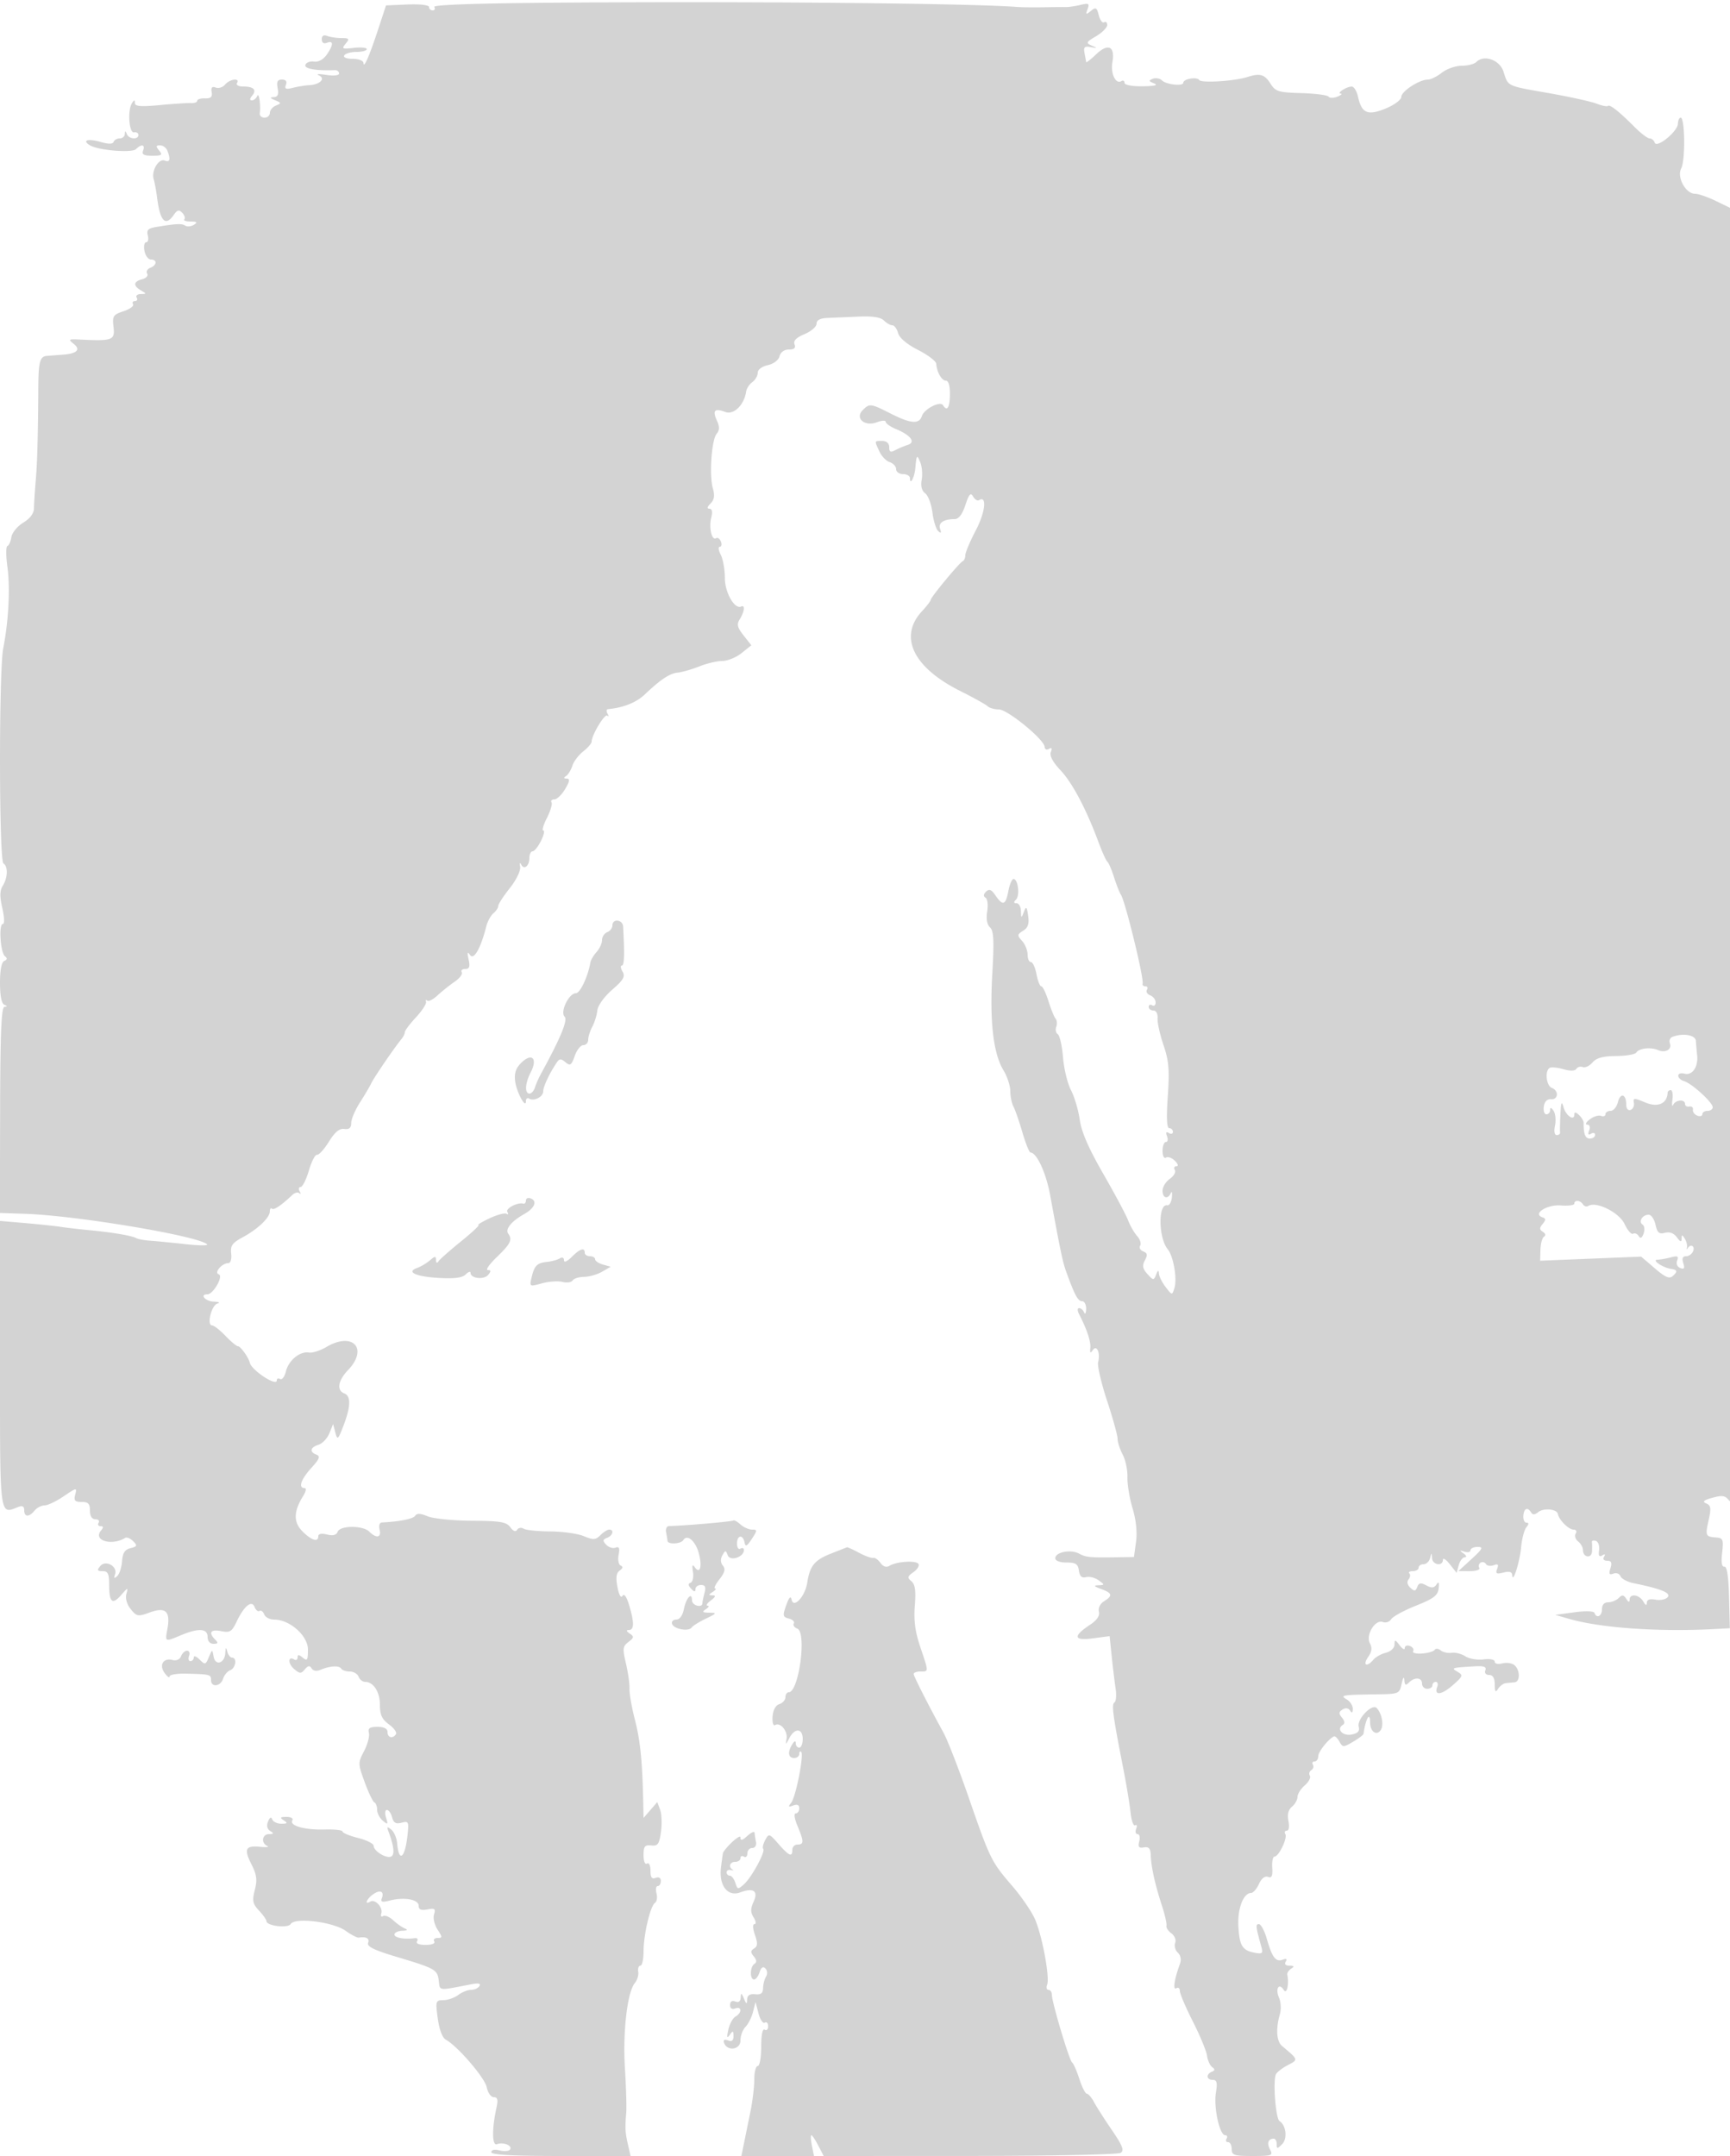 <svg xmlns="http://www.w3.org/2000/svg" width="500" height="623"><path d="M162.698.762c-24.572.17-37.587.608-37.191 1.25.336.543.134.988-.448.988-.582 0-1.059-.442-1.059-.981 0-.565-2.64-.871-6.219-.721l-6.218.261-2.119 6.471c-2.588 7.905-4.296 11.889-4.381 10.22-.036-.714-1.375-1.25-3.122-1.25-1.785 0-2.802-.417-2.441-1 .34-.55 1.941-1 3.559-1s2.941-.36 2.941-.799c0-.44-1.681-.603-3.736-.363-3.368.393-3.602.275-2.378-1.201 1.198-1.443 1.058-1.637-1.182-1.637-1.397 0-3.252-.273-4.122-.607-1.03-.395-1.582-.057-1.582.969 0 .989.558 1.361 1.5 1 1.943-.746 1.908.611-.09 3.463-.965 1.378-2.403 2.153-3.657 1.973-1.137-.164-2.259.265-2.493.952-.381 1.116 3.008 1.722 8.49 1.519.688-.026 1.25.403 1.25.953 0 .594-1.524.762-3.75.413-2.062-.323-3.009-.261-2.104.139 2.068.912.348 2.675-2.766 2.835-1.166.06-3.292.403-4.723.762-2.066.519-2.484.341-2.023-.859.379-.989-.016-1.512-1.144-1.512-1.299 0-1.605.615-1.245 2.5.346 1.814.035 2.519-1.134 2.57-1.209.053-1.112.276.389.893 1.836.755 1.856.881.25 1.537-.963.393-1.75 1.341-1.75 2.107 0 .766-.695 1.393-1.544 1.393-.849 0-1.471-.562-1.381-1.25.317-2.443-.241-6.23-.737-5-.278.687-.972 1.25-1.544 1.25-.682 0-.656-.462.075-1.342C74.277 25.961 73.34 25 70.274 25c-1.34 0-2.12-.44-1.774-1 .967-1.565-2.113-1.171-3.451.441-.657.792-1.871 1.181-2.697.864-1.061-.407-1.407-.023-1.177 1.309.242 1.402-.252 1.866-1.925 1.807-1.237-.044-2.25.265-2.25.687 0 .422-.788.724-1.75.671-.962-.054-5.013.209-9 .583-5.552.522-7.254.383-7.265-.59-.012-.99-.202-.979-.854.05-1.321 2.084-.834 8.719.619 8.428.688-.137 1.25.2 1.25.75 0 1.439-2.739 1.234-3.338-.25-.403-1-.52-1-.583 0-.043.688-.717 1.25-1.496 1.25s-1.567.451-1.75 1.002c-.222.665-1.488.67-3.767.017-3.627-1.04-5.451-.493-3.133.939 2.4 1.484 12.199 2.31 13.381 1.128 1.567-1.567 2.719-1.335 2.048.414-.439 1.143.194 1.5 2.653 1.5 2.758 0 3.048-.219 1.985-1.5-1.013-1.221-.963-1.5.271-1.5.833 0 1.788.712 2.122 1.582.968 2.521.713 3.396-.816 2.809-1.743-.669-3.896 3.01-3.159 5.397.291.941.726 3.287.968 5.212.871 6.928 2.406 8.562 4.813 5.126 1.051-1.5 1.549-1.621 2.497-.607.651.698.911 1.541.577 1.874-.333.334.481.614 1.81.622 1.859.012 2.081.228.965.934-.799.506-1.924.622-2.5.26-1.049-.66-2.308-.608-8.197.338-2.542.408-3.05.887-2.634 2.479.284 1.086.076 1.974-.462 1.974s-.763 1.125-.5 2.5 1.101 2.5 1.862 2.5c1.878 0 1.754 1.644-.18 2.386-.86.33-1.265 1.083-.9 1.674.369.597-.27 1.319-1.436 1.624-2.559.669-2.69 1.874-.351 3.236 1.652.962 1.648 1.021-.059 1.05-.995.016-1.531.48-1.191 1.03.34.55.115 1-.5 1s-.862.414-.55.919c.313.506-.92 1.411-2.739 2.011-3.033 1.001-3.273 1.381-2.9 4.581.445 3.809-.305 4.085-9.811 3.602-3.204-.162-3.347-.056-1.69 1.259 2.109 1.673.935 2.816-3.209 3.123-1.431.105-3.501.262-4.601.348-1.947.153-2.386 1.766-2.427 8.907-.077 13.732-.293 21.805-.714 26.75-.281 3.3-.522 7.047-.536 8.326-.016 1.51-1.106 2.983-3.105 4.199-1.694 1.03-3.236 2.908-3.428 4.174-.191 1.266-.708 2.425-1.148 2.577-.44.152-.442 2.852-.005 6 .842 6.063.358 15.578-1.197 23.523C-.348 193.874-.294 248.7 1 249.5c1.357.838 1.261 4.109-.188 6.429-.878 1.407-.915 3.095-.139 6.487.599 2.614.662 4.584.148 4.584-1.247 0-.699 8.307.614 9.326.734.57.677.984-.185 1.333C.451 277.984 0 280.271 0 284c0 3.731.451 6.015 1.25 6.338.92.371.933.525.048.583-.906.06-1.218 7.41-1.266 29.829l-.065 29.75 7.376.249c14.942.505 50.33 6.456 52.515 8.832.353.384-2.508.349-6.358-.077-3.85-.427-8.394-.871-10.098-.987-1.704-.116-3.504-.446-4-.733-1.227-.709-6.773-1.658-13.402-2.292-3.025-.289-6.85-.732-8.5-.986-1.65-.253-6.262-.741-10.25-1.085L0 352.796v41.602c0 44.703-.194 43.188 5.25 41.069 1.223-.476 1.75-.197 1.75.926 0 2.018 1.374 2.067 3 .107.685-.825 1.985-1.5 2.89-1.5s3.394-1.188 5.531-2.64c3.732-2.536 3.863-2.556 3.326-.5-.457 1.749-.12 2.14 1.847 2.14 1.9 0 2.406.526 2.406 2.5 0 1.598.563 2.5 1.559 2.5.857 0 1.281.45.941 1-.34.55-.086 1 .563 1 .849 0 .881.362.117 1.284-2.371 2.856 3.121 4.502 7.008 2.1.455-.281 1.486.147 2.29.951 1.284 1.284 1.191 1.532-.758 2.023-1.648.415-2.278 1.388-2.443 3.774-.123 1.768-.752 3.699-1.398 4.291-.866.795-1.03.665-.626-.495.809-2.323-2.715-4.281-4.29-2.383-.985 1.186-.858 1.455.687 1.455 1.54 0 1.895.739 1.895 3.939 0 5.117.923 5.899 3.483 2.953 1.949-2.244 2.042-2.262 1.502-.281-.351 1.283.144 3 1.262 4.381 1.727 2.132 2.068 2.188 5.578.919 4.538-1.641 5.94-.285 5.002 4.839-.686 3.752-.75 3.724 3.974 1.75 5.063-2.116 7.654-1.946 7.654.5 0 1.216.667 2 1.7 2 1.322 0 1.433-.267.5-1.2-2.044-2.044-1.331-3.076 1.707-2.469 2.551.511 3.099.176 4.481-2.737 2.162-4.555 4.384-6.353 5.205-4.212.339.883.972 1.387 1.407 1.118.435-.269 1.048.184 1.364 1.006.315.822 1.608 1.494 2.872 1.494 4.512 0 9.764 4.657 9.764 8.658 0 3.075-.214 3.409-1.5 2.342-1.118-.928-1.5-.944-1.5-.063 0 .649-.419.922-.931.606-1.85-1.143-1.921 1.139-.085 2.712 1.656 1.417 2.03 1.433 3.111.131.916-1.105 1.416-1.178 1.966-.288.454.736 1.447.892 2.588.409 2.706-1.147 5.361-1.3 5.952-.343.285.46 1.405.836 2.489.836 1.085 0 2.232.675 2.548 1.5.317.825 1.171 1.5 1.898 1.5 2.411 0 4.264 2.894 4.264 6.661 0 2.853.606 4.159 2.605 5.616 1.433 1.043 2.351 2.308 2.041 2.81-.889 1.439-2.446 1.065-2.446-.587 0-.989-.99-1.5-2.906-1.5-2.266 0-2.812.386-2.474 1.75.237.962-.39 3.325-1.395 5.25-1.781 3.412-1.776 3.638.185 9 1.106 3.025 2.366 5.65 2.8 5.833.435.184.79 1.141.79 2.128 0 .987.74 2.408 1.644 3.159 1.462 1.213 1.565 1.115.933-.878-.397-1.25-.291-2.242.239-2.242.523 0 1.202.959 1.508 2.132.422 1.613 1.089 1.993 2.74 1.562 2.054-.537 2.152-.306 1.676 3.917-.726 6.441-2.494 7.633-2.96 1.996-.125-1.503-.885-3.267-1.691-3.92-1.209-.981-1.343-.866-.772.656 1.519 4.049 1.795 6.47.805 7.082-1.285.794-5.122-1.488-5.122-3.047 0-.627-2.025-1.65-4.5-2.274-2.475-.623-4.5-1.464-4.499-1.868.001-.405-2.33-.665-5.18-.579-5.749.174-10.274-1.115-9.322-2.655.346-.56-.4-.995-1.69-.987-1.858.013-2.016.205-.809.985 1.222.79 1.099.972-.667.985-1.191.008-2.376-.548-2.633-1.235-.309-.827-.725-.624-1.229.601-.491 1.192-.265 2.166.633 2.735 1.117.707 1.047.886-.354.899-2.005.017-2.375 2.558-.5 3.43.688.32-.232.433-2.044.25-4.28-.431-4.78.595-2.496 5.122 1.493 2.959 1.682 4.45.934 7.346-.804 3.108-.629 3.967 1.208 5.939 1.181 1.268 2.148 2.635 2.148 3.037 0 1.414 6.213 2.165 7.025.85 1.222-1.977 12.25-.612 15.867 1.964 1.638 1.166 3.345 2.057 3.793 1.98 2.139-.367 3.202.227 2.709 1.513-.404 1.053 1.724 2.095 8.281 4.055 11.198 3.349 11.758 3.669 12.148 6.943.347 2.922-.334 2.851 9.302.979 2.154-.418 2.913-.263 2.441.5-.376.609-1.471 1.107-2.434 1.107-.962 0-2.623.661-3.691 1.468-1.067.808-2.996 1.483-4.285 1.5-2.249.031-2.315.245-1.633 5.282.441 3.255 1.332 5.591 2.344 6.147 3.417 1.878 11.264 11.01 11.811 13.745.315 1.572 1.227 2.858 2.026 2.858 1.093 0 1.293.739.803 2.969-1.371 6.241-1.311 11.17.129 10.617 1.809-.694 4.5.385 3.797 1.522-.306.495-1.653.624-2.994.287-1.487-.373-2.439-.179-2.439.497 0 .774 6.063 1.108 20.125 1.108h20.125l-.746-3.25c-.812-3.534-.877-4.712-.512-9.25.132-1.65-.038-7.454-.379-12.897-.655-10.448.698-21.996 2.881-24.603.691-.825 1.128-2.288.97-3.25-.158-.963.123-1.75.624-1.75.502 0 .912-1.826.912-4.057 0-4.897 1.946-13.194 3.305-14.091.54-.356.734-1.593.432-2.75-.302-1.156-.142-2.102.357-2.102.498 0 .906-.661.906-1.469 0-.894-.586-1.243-1.5-.893-1.102.423-1.5-.131-1.5-2.09 0-1.523-.429-2.401-1-2.048-.583.36-1-.652-1-2.429 0-2.555.36-3.009 2.225-2.809 1.905.204 2.309-.361 2.806-3.922.319-2.288.21-5.161-.243-6.383l-.822-2.224-1.983 2.287-1.983 2.286-.092-4.403c-.249-11.934-.852-17.958-2.394-23.903-.928-3.575-1.637-7.625-1.576-9 .061-1.375-.401-4.663-1.027-7.307-1.018-4.301-.942-4.956.726-6.231 1.619-1.237 1.666-1.556.363-2.428-1.007-.673-1.089-1.008-.25-1.019 1.561-.019 1.585-2.164.081-7.185-.734-2.451-1.448-3.449-1.921-2.685-.457.741-1.03-.266-1.463-2.574-.513-2.739-.327-4.058.671-4.757.921-.644 1.013-1.119.277-1.425-.607-.252-.878-1.642-.602-3.088.377-1.971.152-2.494-.9-2.09-.772.296-1.986-.086-2.699-.848-1.066-1.141-1.02-1.492.255-1.982 1.68-.645 2.134-2.381.622-2.381-.51 0-1.651.723-2.535 1.607-1.393 1.393-2.033 1.43-4.807.281-1.761-.73-6.132-1.342-9.715-1.361-3.583-.019-7.045-.378-7.695-.797-.649-.42-1.48-.278-1.846.314-.427.691-1.138.429-1.989-.734-1.116-1.526-2.867-1.82-11.154-1.871-5.407-.034-11.143-.614-12.747-1.289-2.045-.86-3.115-.907-3.579-.156-.555.897-4.49 1.691-9.66 1.948-.657.033-.931.923-.634 2.058.606 2.317-.938 2.629-2.967.6-1.855-1.854-8.438-1.837-9.152.025-.372.968-1.354 1.222-3.069.791-1.56-.391-2.522-.21-2.522.476 0 1.838-1.944 1.255-4.57-1.371-2.669-2.669-2.605-5.757.212-10.271.802-1.286.966-2.25.381-2.25-1.895 0-1.043-2.532 1.956-5.816 2.349-2.572 2.667-3.383 1.5-3.83-2.095-.804-1.833-2.107.578-2.872 1.132-.359 2.545-1.852 3.141-3.318l1.083-2.664.644 2.457c.594 2.264.78 2.104 2.36-2.033 2.112-5.531 2.182-8.531.215-9.286-2.261-.867-1.807-3.709 1.075-6.717 5.98-6.241 1.389-11.192-6.217-6.705-1.795 1.059-4.072 1.789-5.061 1.622-2.605-.44-5.866 2.228-6.665 5.453-.38 1.535-1.127 2.521-1.661 2.191-.534-.33-.971-.15-.971.4 0 1.876-7.31-2.927-7.815-5.136-.342-1.495-2.683-4.746-3.417-4.746-.413 0-2.041-1.35-3.618-3-1.576-1.65-3.302-3-3.835-3-1.638 0-.211-5.866 1.541-6.331.904-.24.407-.489-1.106-.553-2.464-.104-4.15-2.116-1.773-2.116 1.672 0 4.667-5.285 3.261-5.754-1.454-.485.892-3.246 2.757-3.246.651 0 1.003-1.176.821-2.75-.26-2.264.302-3.083 3.184-4.636 4.452-2.399 7.961-5.709 7.983-7.531.009-.779.28-1.153.602-.832.536.536 2.689-.905 5.908-3.953.698-.662 1.62-.887 2.048-.5.429.386.456.14.06-.548-.395-.687-.269-1.25.282-1.25.55 0 1.625-2.138 2.388-4.75.763-2.613 1.826-4.667 2.362-4.565.537.101 2.076-1.595 3.42-3.771 1.715-2.774 3.042-3.875 4.446-3.685 1.423.193 2.003-.307 2.007-1.729.003-1.1 1.161-3.8 2.573-6s2.869-4.675 3.239-5.5c.66-1.475 6.717-10.342 8.68-12.708.551-.664 1.002-1.576 1.002-2.027 0-.451 1.449-2.382 3.221-4.292 1.771-1.91 3.083-3.923 2.916-4.473-.167-.55-.014-.71.34-.356.354.354 1.687-.321 2.962-1.5 1.275-1.179 3.507-2.959 4.96-3.956 1.453-.997 2.381-2.234 2.063-2.75-.319-.516.13-.938.998-.938 1.2 0 1.434-.658.978-2.75-.452-2.071-.344-2.384.435-1.266 1.079 1.548 3.094-2.02 4.657-8.248.367-1.46 1.297-3.178 2.068-3.817.771-.64 1.402-1.596 1.402-2.123 0-.528 1.495-2.835 3.322-5.128 1.858-2.331 3.188-5.049 3.017-6.168-.167-1.1-.048-1.435.264-.744.79 1.749 2.397.532 2.397-1.815 0-1.068.417-1.941.927-1.941.509 0 1.6-1.35 2.423-3s1.13-3 .681-3c-.448 0 .022-1.642 1.044-3.648 1.023-2.006 1.623-4.031 1.334-4.5-.29-.469.078-.852.816-.852.739 0 2.141-1.35 3.116-3 1.321-2.236 1.439-3.004.466-3.015-.903-.011-.962-.243-.192-.75.614-.404 1.428-1.736 1.809-2.959.382-1.223 1.793-3.088 3.135-4.144 1.343-1.056 2.441-2.322 2.441-2.814 0-1.911 3.787-8.201 4.533-7.529.433.391.464.149.068-.539-.395-.687-.355-1.284.09-1.327 4.485-.424 8.182-1.897 10.666-4.251 4.606-4.363 7.161-6.058 9.514-6.309 1.322-.141 4.151-.955 6.287-1.809 2.135-.855 5.111-1.556 6.612-1.559 1.502-.003 4.002-1.023 5.557-2.267l2.827-2.263-2.243-2.851c-1.838-2.336-2.032-3.19-1.077-4.719 1.313-2.103 1.554-4.206.416-3.64-1.902.948-4.75-4-4.75-8.251 0-2.424-.536-5.441-1.191-6.706-.655-1.264-.781-2.298-.281-2.298s.651-.672.336-1.494c-.316-.822-.944-1.266-1.397-.986-1.244.769-2.134-3.007-1.399-5.935.423-1.686.238-2.585-.531-2.585-.764 0-.65-.529.321-1.501 1.098-1.098 1.277-2.284.667-4.413-1.087-3.789-.367-13.969 1.115-15.754.842-1.016.863-2.031.074-3.762-1.355-2.973-.675-3.696 2.383-2.533 2.476.941 5.486-1.994 6.061-5.91.127-.865.93-2.084 1.786-2.71.856-.626 1.556-1.84 1.556-2.698 0-.908 1.211-1.826 2.898-2.197 1.686-.37 3.111-1.449 3.407-2.579.309-1.181 1.37-1.943 2.708-1.943 1.545 0 2.03-.447 1.625-1.5-.396-1.032.507-1.952 2.893-2.949 1.908-.797 3.469-2.147 3.469-3 0-1.056 1.037-1.593 3.25-1.684 1.787-.073 5.856-.247 9.041-.387 3.896-.172 6.245.199 7.179 1.133.763.763 1.861 1.387 2.44 1.387.578 0 1.327 1.013 1.664 2.25.381 1.404 2.551 3.236 5.769 4.872 2.836 1.443 5.2 3.243 5.254 4 .17 2.428 1.581 4.878 2.809 4.878.731 0 1.173 1.543 1.143 3.997-.047 3.837-.805 5.016-1.991 3.097-.812-1.314-5.455 1.078-6.127 3.156-.775 2.398-3.213 2.196-9.012-.746-5.773-2.929-6.097-2.969-8.062-1.004-2.349 2.349.556 4.864 4.073 3.526 1.414-.537 2.57-.592 2.57-.123 0 .47 1.335 1.407 2.967 2.083 4.245 1.759 5.78 3.826 3.396 4.575-1.025.322-2.651 1.006-3.613 1.52-1.364.73-1.75.54-1.75-.858 0-1.128-.743-1.794-2-1.794-2.354 0-2.302-.185-.848 3.005.633 1.39 1.983 2.792 3 3.114 1.016.323 1.848 1.231 1.848 2.019s.9 1.433 2 1.433 2 .525 2 1.167c0 2.268 1.311-.181 1.555-2.904.349-3.906.464-4.031 1.453-1.575.485 1.204.655 3.44.378 4.97-.329 1.812.027 3.171 1.022 3.899.84.614 1.775 3.088 2.078 5.498.303 2.41 1.059 4.846 1.679 5.413.811.741.965.562.545-.635-.606-1.731 1.033-2.833 4.212-2.833 1.168 0 2.207-1.36 3.097-4.056 1.048-3.176 1.53-3.714 2.221-2.479.486.867 1.258 1.345 1.717 1.062 2.35-1.453 1.837 3.449-.911 8.69-1.675 3.197-3.046 6.443-3.046 7.214 0 .771-.337 1.552-.75 1.736-.967.429-9.25 10.432-9.25 11.17 0 .308-1.136 1.786-2.524 3.284-6.819 7.357-2.57 16.236 11.024 23.036 3.85 1.926 7.428 3.916 7.95 4.422.523.507 1.98.921 3.238.921 2.497 0 13.096 8.66 13.23 10.809.046.737.593.993 1.252.586.783-.484.962-.181.542.914-.41 1.068.57 2.908 2.817 5.291 3.423 3.629 7.479 11.322 11.02 20.9 1.017 2.75 2.144 5.225 2.505 5.5.361.275 1.23 2.3 1.931 4.5.702 2.2 1.586 4.45 1.965 5 1.252 1.816 6.748 24.315 6.29 25.75-.132.413.237.75.819.75s.779.453.437 1.007c-.343.554.081 1.277.941 1.607.859.33 1.563 1.253 1.563 2.052 0 .799-.45 1.174-1 .834-.55-.34-1-.141-1 .441s.614 1.059 1.363 1.059c.796 0 1.296.937 1.201 2.25-.089 1.238.682 4.725 1.715 7.75 1.543 4.524 1.763 7.141 1.238 14.75-.431 6.252-.294 9.25.423 9.25.583 0 1.06.477 1.06 1.059s-.526.734-1.17.336c-.787-.486-.961-.178-.531.941.351.915.202 1.664-.33 1.664-.533 0-.969 1.152-.969 2.559 0 1.464.431 2.293 1.008 1.936.554-.342 1.711.081 2.571.941.907.908 1.089 1.564.433 1.564-.621 0-.83.486-.463 1.08.367.594-.281 1.744-1.441 2.557-1.159.812-2.108 2.351-2.108 3.42 0 2.174 1.533 2.618 2.39.693.307-.687.446-.125.31 1.25s-.747 2.405-1.357 2.289c-2.661-.506-2.532 9.446.165 12.711 1.643 1.989 2.77 8.549 1.925 11.21-.67 2.113-.682 2.111-2.531-.294-1.022-1.329-1.899-3.091-1.95-3.916-.068-1.095-.286-1.01-.808.315-.681 1.728-.803 1.72-2.51-.167-1.399-1.546-1.56-2.418-.732-3.965.829-1.549.723-2.113-.484-2.576-.849-.326-1.247-1.074-.883-1.663.363-.588-.027-1.83-.867-2.759-.841-.929-2.019-2.977-2.618-4.553-.599-1.575-3.831-7.624-7.182-13.441-4.219-7.324-6.31-12.133-6.8-15.634-.389-2.782-1.522-6.612-2.519-8.513-.997-1.9-2.038-6.175-2.312-9.5-.275-3.324-.956-6.336-1.514-6.693-.558-.357-.759-1.315-.447-2.128.312-.814.231-1.872-.18-2.351-.412-.48-1.349-2.784-2.082-5.122-.734-2.337-1.662-4.25-2.063-4.25-.401 0-1.024-1.575-1.385-3.5s-1.086-3.5-1.611-3.5c-.525 0-.955-.977-.955-2.171s-.717-2.964-1.594-3.933c-1.466-1.619-1.441-1.857.309-2.95 1.413-.882 1.785-1.994 1.444-4.315-.396-2.699-.566-2.853-1.239-1.129-.737 1.889-.783 1.876-.85-.252-.038-1.238-.61-2.25-1.27-2.25-.839 0-.884-.316-.149-1.051 1.172-1.172.591-5.949-.722-5.949-.461 0-1.134 1.575-1.495 3.5-.765 4.076-1.607 4.359-3.717 1.25-1.15-1.696-1.817-1.97-2.709-1.113-.779.75-.834 1.352-.161 1.768.562.348.777 2.135.479 3.973-.348 2.142-.055 3.796.816 4.609 1.078 1.007 1.213 3.771.658 13.391-.792 13.705.29 23.082 3.217 27.882 1.087 1.782 1.977 4.484 1.979 6.004.002 1.52.417 3.545.921 4.5.504.955 1.671 4.323 2.593 7.486.922 3.163 1.972 5.764 2.333 5.781 1.819.087 4.489 5.874 5.666 12.282 3.019 16.427 3.628 19.327 4.661 22.187 2.442 6.759 3.379 8.5 4.574 8.5.691 0 1.22 1.012 1.177 2.25-.043 1.238-.306 1.688-.583 1-.278-.688-.921-1.25-1.43-1.25-.557 0-.567.695-.024 1.75 2.275 4.42 3.436 7.913 3.24 9.75-.158 1.48.022 1.653.692.666 1.172-1.726 2.281.737 1.57 3.488-.262 1.015.894 5.995 2.569 11.067 1.675 5.072 3.048 10.022 3.051 11 .004.978.674 3.059 1.489 4.622.816 1.564 1.428 4.489 1.36 6.5-.068 2.012.598 6.056 1.48 8.987 1.019 3.385 1.386 6.929 1.004 9.711l-.6 4.381-4.62.071c-8.238.127-9.196.036-11.265-1.071-2.414-1.292-6.854-.413-6.854 1.357 0 .735 1.325 1.236 3.25 1.231 2.652-.008 3.311.422 3.582 2.335.236 1.667.837 2.213 2.079 1.889.961-.252 2.585.155 3.609.904 1.807 1.322 1.805 1.364-.079 1.441-1.458.059-1.257.329.809 1.083 3.249 1.187 3.425 1.936.832 3.554-1.126.704-1.73 1.938-1.464 2.991.3 1.189-.567 2.467-2.571 3.793-5.031 3.327-4.751 4.662.823 3.923l4.832-.641.611 5.859c.335 3.222.843 7.413 1.127 9.313.284 1.9.129 3.7-.346 4-.877.555-.453 3.718 2.552 19.046.917 4.675 1.866 10.411 2.111 12.747.244 2.336.844 4 1.332 3.698.488-.302.62.149.293 1.003-.328.854-.14 1.552.417 1.552.558 0 .77.934.471 2.075-.424 1.622-.131 2.004 1.344 1.75 1.416-.244 1.907.298 1.97 2.175.114 3.416 1.241 8.535 3.193 14.5.9 2.75 1.512 5.433 1.359 5.962-.152.529.486 1.52 1.419 2.202.948.693 1.435 1.919 1.105 2.781-.325.847.014 2.106.754 2.797.835.78 1.067 2.019.613 3.258-1.604 4.372-2.105 7.666-1.067 7.025.572-.354 1.04-.004 1.04.778 0 .781 1.688 4.745 3.75 8.809 2.063 4.063 3.909 8.513 4.103 9.888.194 1.375.869 2.872 1.5 3.326.849.612.822.958-.103 1.333-1.746.709-1.564 2.341.262 2.341 1.19 0 1.383.807.905 3.792-.672 4.203 1.086 12.208 2.681 12.208.561 0 .742.45.402 1-.34.55-.141 1 .441 1s1.059.9 1.059 2c0 1.779.667 2 6.035 2 5.584 0 5.961-.14 5.035-1.869-.985-1.841-.534-3.131 1.097-3.131.458 0 .833.707.833 1.571 0 1.428.144 1.428 1.568.003 1.59-1.589 1.154-5.435-.756-6.666-1.149-.741-1.97-12.034-.99-13.62.398-.644 1.972-1.819 3.498-2.61 2.952-1.532 2.972-1.471-1.785-5.467-1.605-1.349-1.844-4.966-.608-9.211.401-1.375.283-3.514-.262-4.754-1.141-2.6-.016-4.415 1.374-2.217.882 1.394 1.567-1.569 1.027-4.437-.095-.5.415-1.281 1.131-1.735.964-.612.833-.83-.506-.842-1.125-.009-1.535-.458-1.086-1.185.48-.776.187-.964-.868-.559-1.994.765-3.061-.631-4.602-6.021-.668-2.338-1.696-4.25-2.284-4.25-1.003 0-.927.691.726 6.627.513 1.844.252 2.063-1.962 1.64-3.581-.685-4.405-2.045-4.701-7.767-.259-5.011 1.473-9.5 3.666-9.5.604 0 1.632-1.169 2.283-2.598.735-1.614 1.725-2.39 2.614-2.049 1.079.414 1.38-.237 1.227-2.652-.112-1.761.174-3.201.637-3.201 1.247 0 3.845-5.39 3.144-6.524-.332-.537-.138-.976.431-.976.6 0 .798-1.179.473-2.806-.377-1.886-.041-3.238 1.025-4.122.872-.724 1.586-1.997 1.586-2.827 0-.831.941-2.327 2.092-3.325 1.15-.997 1.818-2.257 1.484-2.798-.335-.541-.144-1.271.424-1.622.568-.351.774-1.057.457-1.569-.316-.512-.098-.931.484-.931s1.059-.675 1.059-1.5c0-1.313 2.969-5.048 4.57-5.75.314-.137 1.017.547 1.561 1.52.943 1.685 1.133 1.687 3.93.035 1.617-.955 2.973-1.977 3.016-2.271.642-4.49 1.923-6.661 1.923-3.26 0 2.631 1.932 3.947 3.089 2.104.91-1.449.293-4.728-1.188-6.315-1.31-1.403-5.775 3.205-5.207 5.374.342 1.309-.22 1.93-2.062 2.282-2.586.495-4.481-1.576-2.54-2.776.647-.4.566-1.15-.229-2.108-.988-1.191-.954-1.661.175-2.358.881-.545 1.695-.423 2.17.326.52.818.766.659.777-.503.008-.935-.773-2.159-1.735-2.72-2.102-1.224-1.432-1.338 8.735-1.486 6.367-.092 6.497-.149 7.132-3.094.378-1.754.696-2.19.765-1.05.092 1.517.385 1.683 1.318.75 1.669-1.669 3.8-1.5 3.8.3 0 .825.675 1.5 1.5 1.5s1.5-.45 1.5-1 .436-1 .969-1c.532 0 .727.629.431 1.399-1.014 2.644 1.174 2.449 4.432-.397 2.985-2.606 3.11-2.938 1.466-3.895-1.982-1.153-1.809-1.211 4.865-1.601 2.727-.16 3.53.131 3.143 1.14-.305.793.146 1.354 1.087 1.354 1.083 0 1.612.897 1.622 2.75.012 2.127.231 2.41.967 1.25.523-.825 1.529-1.561 2.235-1.635a267.08 267.08 0 0 1 2.533-.25c1.644-.151 1.608-3.573-.052-4.951-.716-.594-2.291-.822-3.5-.506-1.252.328-2.198.115-2.198-.494 0-.623-1.351-.898-3.24-.659-1.782.226-4.145-.179-5.25-.899-1.106-.719-2.895-1.176-3.976-1.014-1.081.162-2.504-.152-3.161-.697-.657-.546-1.426-.619-1.708-.162-.282.456-1.93.938-3.661 1.07-1.732.132-2.894-.173-2.582-.677.312-.504-.106-1.174-.928-1.49-.822-.315-1.494-.051-1.494.587 0 .637-.661.286-1.468-.782-1.315-1.738-1.472-1.76-1.5-.21-.018.99-1.085 1.995-2.491 2.348-1.352.34-2.983 1.248-3.622 2.019-1.872 2.256-3.178 1.61-1.523-.753 1.082-1.544 1.231-2.674.527-3.989-1.284-2.398 1.528-7.004 3.753-6.15.839.322 1.914-.043 2.388-.81.475-.768 3.692-2.525 7.15-3.904 5.131-2.047 6.34-2.965 6.579-5 .209-1.771.029-2.101-.622-1.139-.697 1.029-1.402 1.094-2.944.269-1.597-.855-2.152-.761-2.615.447-.485 1.264-.835 1.305-2 .232-.867-.799-1.068-1.722-.52-2.393.49-.601.595-1.388.233-1.75-.362-.362.092-.658 1.008-.658.917 0 1.667-.45 1.667-1s.642-1 1.427-1c.784 0 1.632-.787 1.884-1.75.435-1.667.463-1.667.573 0 .131 1.97 3.104 2.444 3.138.5.012-.687.91-.125 1.994 1.25l1.971 2.5.623-2.25c.343-1.238 1.133-2.257 1.757-2.265.625-.009.46-.499-.367-1.095-1.266-.91-1.227-.991.25-.516.963.31 1.75.127 1.75-.405 0-.533.925-.969 2.056-.969 1.74 0 1.472.536-1.75 3.495l-3.806 3.495 3.309.005c1.82.003 3.05-.414 2.734-.926a1.106 1.106 0 0 1 .372-1.516c.521-.322 1.217-.148 1.548.387.331.535 1.34.689 2.243.343 1.238-.475 1.482-.216.994 1.056-.531 1.385-.206 1.575 1.827 1.065 1.709-.429 2.493-.201 2.536.738.125 2.675 2.167-3.73 2.572-8.069.227-2.435.908-5.022 1.512-5.75.754-.908.766-1.323.038-1.323-.584 0-.993-.9-.91-2 .164-2.172 1.224-2.62 2.255-.951.446.721 1.07.698 2.004-.077 1.569-1.303 5.458-.944 5.729.528.316 1.711 3.116 4.5 4.518 4.5.754 0 1.027.502.625 1.152-.391.633-.08 1.646.691 2.25.772.604 1.403 1.735 1.403 2.515 0 2.134 2.482 2.529 2.618.416.066-1.008.051-2.213-.031-2.677-.082-.464.427-.647 1.132-.407.704.24 1.132 1.457.95 2.703-.234 1.595.035 2.04.904 1.503.795-.491.981-.352.522.39-.427.692-.061 1.155.913 1.155 1.21 0 1.452.552.944 2.151-.531 1.673-.342 2.021.85 1.563.843-.323 1.764.016 2.048.755.283.738 2.008 1.648 3.832 2.022 7.955 1.63 10.817 2.805 9.805 4.025-.55.662-2.122.99-3.493.728-1.667-.319-2.504-.024-2.524.889-.021.92-.364.794-1.05-.383-1.172-2.012-3.913-2.36-3.935-.5-.011.834-.329.754-.959-.242-.751-1.188-1.196-1.238-2.184-.25-.683.683-2.052 1.242-3.042 1.242-1.133 0-1.8.741-1.8 2 0 2.02-1.551 2.787-2.167 1.072-.195-.543-2.617-.618-5.833-.181l-5.5.748 4.031 1.16c9.073 2.611 25.739 3.79 41.698 2.95l4.729-.249-.229-9c-.153-6.003-.603-8.931-1.351-8.793-.746.138-.962-1.215-.645-4.029.43-3.818.258-4.253-1.741-4.404-3.075-.231-3.18-.48-2.147-5.081.76-3.383.64-4.188-.715-4.76-1.216-.513-.752-.931 1.824-1.642 2.884-.796 3.683-.651 4.839.878 1.182 1.562 1.304-22.57.825-164.169-.309-91.3-.575-175.777-.59-187.727L500 60.047l-4.188-2.024c-2.303-1.112-4.951-2.023-5.885-2.023-2.749 0-5.366-4.804-4.015-7.373 1.208-2.298 1.072-14.625-.162-14.626-.413-.001-.775.787-.805 1.749-.071 2.248-6.131 7.193-6.704 5.472-.224-.672-.887-1.222-1.473-1.222-.586 0-2.519-1.462-4.296-3.25-4.437-4.466-7.219-6.67-7.749-6.14-.245.245-1.746-.057-3.334-.672-1.589-.615-7.806-1.982-13.815-3.038-12.264-2.154-11.635-1.855-13.039-6.198-1.103-3.412-5.625-5.012-7.857-2.78-.593.593-2.502 1.078-4.243 1.078-1.741 0-4.309.9-5.708 2-1.398 1.1-3.223 2-4.054 2-2.471 0-7.66 3.382-7.67 5-.006.833-2.018 2.326-4.526 3.357-5.196 2.137-6.934 1.392-7.992-3.426-.354-1.612-1.171-2.924-1.814-2.916-1.519.02-4.484 1.928-3.171 2.04.55.047.1.443-1 .879s-2.235.431-2.522-.011c-.288-.442-3.824-.9-7.859-1.018-6.697-.196-7.48-.441-8.978-2.81-1.66-2.624-3.009-2.998-6.641-1.838-3.757 1.2-13.351 1.793-13.927.861-.618-1-4.573-.324-4.573.782 0 1.071-4.951.549-6.149-.649-.602-.602-1.794-.826-2.65-.498-1.304.501-1.244.718.372 1.352 1.269.497.134.778-3.323.825-3.073.041-5.25-.369-5.25-.989 0-.582-.399-.812-.887-.511-1.664 1.028-3.186-2.179-2.603-5.487.809-4.594-1.259-5.558-4.75-2.213-1.518 1.454-2.793 2.447-2.834 2.207-.041-.24-.257-1.405-.479-2.588-.332-1.765-.005-2.075 1.824-1.729 1.984.375 2.016.328.287-.43-1.779-.78-1.675-1.008 1.25-2.736C318.564 9.417 320 7.964 320 7.225c0-.738-.402-1.095-.893-.791-.492.304-1.185-.609-1.542-2.029-.565-2.252-.857-2.411-2.293-1.243-1.438 1.168-1.558 1.101-.945-.531.61-1.626.341-1.784-2.063-1.21-1.52.363-3.439.642-4.264.62-.825-.021-3.75.005-6.5.059-2.75.055-6.125.014-7.5-.091C280.177.96 218.558.375 162.698.762M177 267.393c0 .766-.675 1.652-1.5 1.969-.825.316-1.5 1.341-1.5 2.278 0 .936-.709 2.486-1.576 3.444-.866.957-1.678 2.343-1.804 3.078-.691 4.038-2.957 8.838-4.172 8.838-2.035 0-4.639 5.409-3.265 6.783.985.985-1.137 6.093-6.944 16.717-.601 1.1-1.337 2.788-1.635 3.75-.298.962-1.005 1.75-1.573 1.75-1.447 0-1.272-3.014.356-6.134 2.018-3.868.445-5.719-2.516-2.961-1.713 1.597-2.251 3.033-2.007 5.36.327 3.123 3.136 8.406 3.136 5.898 0-.704.409-1.028.91-.719 1.416.876 4.09-.498 4.09-2.101 0-1.36 1.745-5.076 3.887-8.279.798-1.192 1.229-1.213 2.544-.121 1.369 1.136 1.731.891 2.674-1.815.6-1.72 1.722-3.128 2.493-3.128.771 0 1.402-.705 1.402-1.566 0-.861.532-2.548 1.182-3.75.65-1.201 1.305-3.309 1.455-4.684.158-1.446 1.968-3.976 4.292-6 3.276-2.854 3.829-3.823 2.995-5.25-.563-.962-.652-1.75-.197-1.75.706 0 .805-3.039.367-11.25-.111-2.059-3.094-2.403-3.094-.357m306.306 32.251c-.656.267-.963 1.086-.682 1.819.679 1.769-1.289 2.902-3.422 1.972-2.126-.927-5.509-.538-6.296.724-.326.524-2.955.971-5.842.994-3.798.029-5.679.542-6.804 1.856-.855.998-2.117 1.599-2.806 1.335-.688-.264-1.528-.033-1.866.514-.39.631-1.759.667-3.744.097-1.721-.493-3.515-.659-3.986-.367-1.434.886-.958 5.16.642 5.774 2.087.801 1.886 3.446-.25 3.277-1.107-.088-1.866.686-2.069 2.111-.176 1.238.161 2.25.749 2.25.589 0 1.077-.562 1.085-1.25.011-.836.341-.753.999.25.54.825.722 2.738.405 4.25-.349 1.658-.149 2.75.502 2.75.593 0 1.026-.337.961-.75-.066-.413-.021-2.775.099-5.25.17-3.511.367-3.967.896-2.074.695 2.488 3.123 4.134 3.123 2.118 0-.761.435-.716 1.352.14.743.694 1.347 1.725 1.342 2.289-.029 3.271.472 4.527 1.806 4.527.825 0 1.5-.477 1.5-1.059s-.526-.734-1.17-.336c-.787.486-.961.178-.531-.941.378-.986.142-1.677-.58-1.696-.671-.017-.332-.702.752-1.522 1.085-.82 2.547-1.269 3.25-.999.704.269 1.279.054 1.279-.478 0-.533.666-.969 1.481-.969.814 0 1.762-1.122 2.107-2.493.715-2.849 2.412-2.402 2.412.635 0 1.186.518 1.844 1.25 1.588.688-.241 1.122-1.162.964-2.048-.259-1.465.042-1.473 3.35-.091 3.589 1.5 6.271.31 6.404-2.841.018-.413.42-.75.893-.75.474 0 .697 1.238.496 2.75-.202 1.512-.102 2.188.222 1.5.699-1.486 3.421-1.685 3.421-.25 0 .55.563.887 1.25.75.688-.137 1.152.27 1.032.905-.12.635.442 1.409 1.25 1.719.807.31 1.468.127 1.468-.405 0-.533.675-.969 1.5-.969s1.5-.475 1.5-1.056c0-1.369-5.932-6.788-8.228-7.517-2.358-.748-2.29-2.796.071-2.178 2.255.589 3.994-1.922 3.658-5.283a197.895 197.895 0 0 1-.373-4.216c-.125-1.713-3.847-2.316-6.822-1.106M152 346.917c0 .595-.338.994-.75.885-1.692-.447-5.234 1.416-4.61 2.425.368.595.254.825-.254.511-.508-.314-2.715.277-4.905 1.312-2.189 1.035-3.626 1.897-3.192 1.916.434.019-1.816 2.139-5 4.711-3.184 2.573-6.12 5.161-6.524 5.75-.474.692-.74.574-.75-.332-.012-1.17-.308-1.154-1.765.098-.963.827-2.613 1.811-3.667 2.188-3.303 1.179-.413 2.513 6.28 2.898 4.499.259 6.755-.04 7.743-1.028.767-.767 1.394-.964 1.394-.439 0 1.619 3.859 2.063 5.086.585.889-1.072.862-1.397-.117-1.397-.702 0 .475-1.687 2.614-3.75 4.001-3.857 4.571-5.019 3.311-6.753-.952-1.31.893-3.58 4.619-5.684 3.103-1.752 3.898-3.843 1.737-4.563-.687-.229-1.25.071-1.25.667m303 .901c0 .45-1.749.68-3.887.511-4.017-.318-8.285 2.434-5.321 3.431 1.025.345 1.038.739.064 1.913s-.96 1.645.065 2.278c.747.462.89 1.048.339 1.388-.525.324-.994 2.023-1.044 3.776l-.091 3.186 14.597-.592 14.598-.591 3.948 3.379c3.104 2.658 4.224 3.126 5.239 2.191 1.439-1.324 1.305-1.738-.665-2.052-2.32-.369-5.546-2.569-3.842-2.619.825-.024 2.588-.335 3.919-.691 1.933-.518 2.297-.331 1.813.931-.355.923.017 1.816.897 2.154 1.132.434 1.346.085.869-1.417-.435-1.371-.176-1.994.828-1.994.803 0 1.719-.675 2.036-1.5.577-1.505-.828-2.157-1.615-.75-.23.413-.31.259-.176-.341.134-.6-.158-1.725-.648-2.5-.762-1.204-.895-1.199-.908.032-.011 1.06-.373.952-1.365-.406-.874-1.194-2.09-1.653-3.445-1.299-1.686.441-2.217-.016-2.729-2.344-.349-1.591-1.248-2.892-1.996-2.892-1.777 0-3.02 2.041-1.745 2.862.546.351.681 1.508.301 2.572-.48 1.344-.917 1.568-1.433.733-.407-.66-1.134-.957-1.614-.66-.48.297-1.595-.981-2.476-2.839-1.586-3.342-8.173-6.614-10.464-5.198-.501.309-1.193.105-1.539-.454-.751-1.216-2.51-1.354-2.51-.198m-289.778 15.404c-1.317 1.317-2.222 1.701-2.222.941 0-.746-.504-.969-1.208-.535-.664.411-2.305.864-3.647 1.007-2.954.315-3.698 1.062-4.515 4.534-.621 2.64-.588 2.658 2.988 1.671 1.988-.549 4.66-.736 5.937-.415 1.277.32 2.602.131 2.943-.421.341-.552 1.831-1.02 3.311-1.039 1.48-.02 3.816-.685 5.191-1.479l2.5-1.443-2.25-.638c-1.238-.351-2.25-1.036-2.25-1.522 0-.485-.675-.883-1.5-.883s-1.5-.45-1.5-1c0-1.612-1.395-1.161-3.778 1.222m46.697 76.153c-.343.311-14.332 1.517-18.581 1.602-.638.013-1.01.811-.826 1.773.184.962.369 2.087.411 2.5.112 1.09 3.854.92 4.55-.206 1.118-1.809 3.489.16 4.47 3.712 1.07 3.874.394 6.292-1.146 4.101-.675-.96-.827-.562-.521 1.358.238 1.493-.064 2.9-.671 3.125-.772.287-.729.809.145 1.735.903.957 1.25.992 1.25.125 0-.66.727-1.2 1.617-1.2 1.188 0 1.457.596 1.013 2.25-.331 1.238-.609 2.587-.616 3-.028 1.505-3.014.703-3.014-.809 0-2.554-1.694-.721-2.346 2.538-.372 1.859-1.223 3.021-2.212 3.021-.885 0-1.423.563-1.197 1.25.493 1.498 4.774 2.291 5.642 1.045.337-.484 2.188-1.638 4.113-2.565 3.205-1.542 3.289-1.688 1-1.723-1.985-.03-2.191-.237-1-1.007.825-.533 1.05-.991.5-1.016-.55-.026-.126-.708.941-1.516 1.392-1.053 1.533-1.472.5-1.483-1.215-.013-1.206-.167.059-.985.825-.533 1.13-.976.677-.985-.452-.008.113-1.204 1.256-2.656 1.543-1.962 1.798-2.978.993-3.948-.697-.84-.752-1.899-.154-2.968.863-1.543.975-1.544 1.564-.009.695 1.809 4.664.509 4.664-1.528 0-.563-.45-.746-1-.406-.55.34-1-.309-1-1.441 0-2.478 1.718-2.761 2.181-.359.263 1.365.676 1.167 2.096-1 1.643-2.508 1.649-2.7.075-2.7-.932 0-2.441-.676-3.354-1.502-.913-.826-1.849-1.331-2.079-1.123m28.213 9.564c-4.728 1.874-6.067 3.523-6.827 8.404-.62 3.983-3.964 7.592-4.525 4.882-.244-1.178-.735-.664-1.551 1.623-1.079 3.029-1.005 3.398.778 3.864 1.084.283 1.722.917 1.418 1.409-.303.491.152 1.163 1.012 1.493 2.781 1.067.449 18.386-2.476 18.386-.528 0-.961.645-.961 1.433s-.787 1.683-1.75 1.99c-1.087.346-1.83 1.711-1.963 3.603-.119 1.717.202 2.79.738 2.459 1.498-.926 3.711 1.748 3.298 3.985-.335 1.812-.248 1.788.804-.22 1.585-3.026 3.873-2.878 3.873.25 0 1.375-.45 2.5-1 2.5s-1.007-.562-1.015-1.25c-.011-.833-.339-.75-.985.25-1.43 2.212-1.206 4 .5 4 .825 0 1.5-.525 1.5-1.167 0-.641.253-.913.563-.604.844.845-1.564 13.055-2.901 14.708-.944 1.168-.834 1.315.588.782 1.17-.439 1.75-.169 1.75.812 0 .808-.456 1.469-1.013 1.469-.593 0-.385 1.504.5 3.622 1.892 4.53 1.894 5.378.013 5.378-.825 0-1.5.675-1.5 1.5 0 2.234-.935 1.845-3.997-1.661-2.666-3.055-2.797-3.093-3.846-1.132-.598 1.117-.857 2.26-.575 2.541.733.733-3.312 8.198-5.53 10.205-1.768 1.6-1.907 1.579-2.529-.38-.362-1.14-1.077-2.073-1.59-2.073-.513 0-.933-.436-.933-.969 0-.532.563-.831 1.25-.664.688.168.912.116.5-.114-1.312-.734-.807-2.253.75-2.253.825 0 1.5-.477 1.5-1.059s.45-.781 1-.441 1-.084 1-.941.635-1.559 1.412-1.559c.805 0 1.267-.752 1.076-1.75-.184-.962-.369-2.157-.411-2.655-.043-.498-.977-.09-2.077.905-1.526 1.381-2 1.477-2.001.405-.001-1.008-4.007 2.562-5.05 4.501-.028.051-.283 1.903-.566 4.114-.68 5.294 1.882 8.666 5.552 7.309 3.849-1.425 5.289-.414 3.865 2.711-.92 2.02-.917 3.043.014 4.534.662 1.059.773 1.926.246 1.926-.581 0-.531 1.218.127 3.107.842 2.416.789 3.29-.237 3.924-1.053.651-1.071 1.118-.087 2.304.836 1.007.896 1.696.186 2.135-1.299.802-1.394 4.53-.116 4.53.513 0 1.232-.945 1.599-2.101.45-1.419.995-1.772 1.68-1.087.569.569.651 1.6.188 2.35-.454.734-.842 2.236-.863 3.337-.027 1.47-.634 1.938-2.287 1.763-1.541-.163-2.272.309-2.32 1.5-.06 1.473-.202 1.433-.93-.262-.717-1.668-.871-1.715-.93-.281-.045 1.104-.606 1.512-1.57 1.143-.942-.362-1.5.01-1.5 1 0 .989.558 1.361 1.5 1 1.907-.732 1.975 1.271.08 2.338-.782.44-1.718 2.15-2.081 3.8-.501 2.273-.402 2.636.405 1.5.91-1.282 1.068-1.23 1.081.357.01 1.286-.472 1.67-1.569 1.249-1.004-.385-1.432-.15-1.171.643.85 2.583 4.755 2.083 4.755-.608 0-1.374.653-3.151 1.451-3.949.797-.798 1.778-2.742 2.178-4.321l.729-2.871.859 3.286c.472 1.807 1.292 3.018 1.821 2.691.529-.327.962.133.962 1.023 0 .89-.45 1.34-1 1-.621-.384-1 1.49-1 4.941 0 3.057-.45 5.559-1 5.559s-1 1.739-1 3.864c0 2.124-.495 6.287-1.101 9.25l-1.866 9.136-.764 3.75h20.981l-.6-3c-.33-1.65-.398-3-.151-3 .247 0 1.148 1.35 2.001 3l1.551 3 42.225-.015c23.223-.009 42.844-.408 43.602-.888 1.095-.694.582-2.036-2.5-6.544-2.133-3.119-4.465-6.769-5.183-8.112-.717-1.342-1.658-2.441-2.09-2.441-.431 0-1.401-1.913-2.153-4.25-.752-2.337-1.697-4.484-2.098-4.771-.819-.584-5.854-17.433-5.854-19.591 0-.763-.436-1.388-.969-1.388-.532 0-.711-.672-.396-1.492.818-2.13-1.449-14.28-3.546-19.008-.976-2.2-3.907-6.475-6.513-9.5-6.088-7.066-6.409-7.717-12.568-25.477-2.851-8.22-6.156-16.716-7.345-18.88-4.218-7.675-8.534-16.153-8.598-16.893-.036-.413.835-.75 1.935-.75 2.447 0 2.448.267-.035-7.105-1.474-4.374-1.908-7.661-1.571-11.905.344-4.345.089-6.174-.987-7.067-1.246-1.035-1.164-1.405.588-2.632 1.121-.785 1.774-1.856 1.45-2.38-.672-1.087-6.336-.715-8.383.551-.884.546-1.801.247-2.601-.847-.68-.929-1.624-1.581-2.099-1.447-.474.134-2.302-.524-4.062-1.462-1.761-.938-3.336-1.659-3.5-1.602-.165.057-2.266.882-4.668 1.835M65.116 477.643c-.162 3.001-2.885 3.848-3.38 1.052-.389-2.194-.39-2.194-1.377.169-.926 2.218-1.092 2.26-2.673.679-.927-.927-1.686-1.204-1.686-.614 0 .589-.436 1.071-.969 1.071-.532 0-.709-.675-.393-1.5.317-.825.064-1.5-.562-1.5-.627 0-1.412.711-1.745 1.581-.359.934-1.353 1.385-2.432 1.103-2.702-.707-4.019 1.431-2.316 3.76.779 1.066 1.417 1.515 1.417.997 0-.517 2.138-.888 4.75-.823 6.977.174 7.25.245 7.25 1.882 0 2.169 2.756 1.846 3.471-.408.333-1.049 1.263-2.16 2.067-2.468 1.593-.612 2.038-3.624.535-3.624-.509 0-1.132-.788-1.384-1.75-.36-1.38-.481-1.297-.573.393m42.623 69.806c-1.829 1.337-2.465 3.118-.731 2.046 1.374-.849 3.762 1.695 3.193 3.403-.253.759-.02 1.108.518.776.538-.333 1.854.211 2.925 1.209 1.071.998 2.602 2.072 3.402 2.387.939.369.657.6-.796.651-1.237.043-2.25.529-2.25 1.079 0 .945 2.871 1.461 5.85 1.052.743-.102 1.054.294.691.881-.413.669.505 1.067 2.459 1.067 1.824 0 2.862-.415 2.5-1-.34-.55.094-1 .964-1 1.436 0 1.434-.226-.024-2.451-.883-1.348-1.332-3.313-.998-4.366.512-1.612.208-1.839-1.917-1.433-1.822.349-2.525.051-2.525-1.067 0-1.825-4.172-2.577-8.34-1.503-2.236.576-2.724.429-2.294-.692.771-2.009-.573-2.541-2.627-1.039" fill="#d3d3d3" fill-rule="evenodd"/></svg>